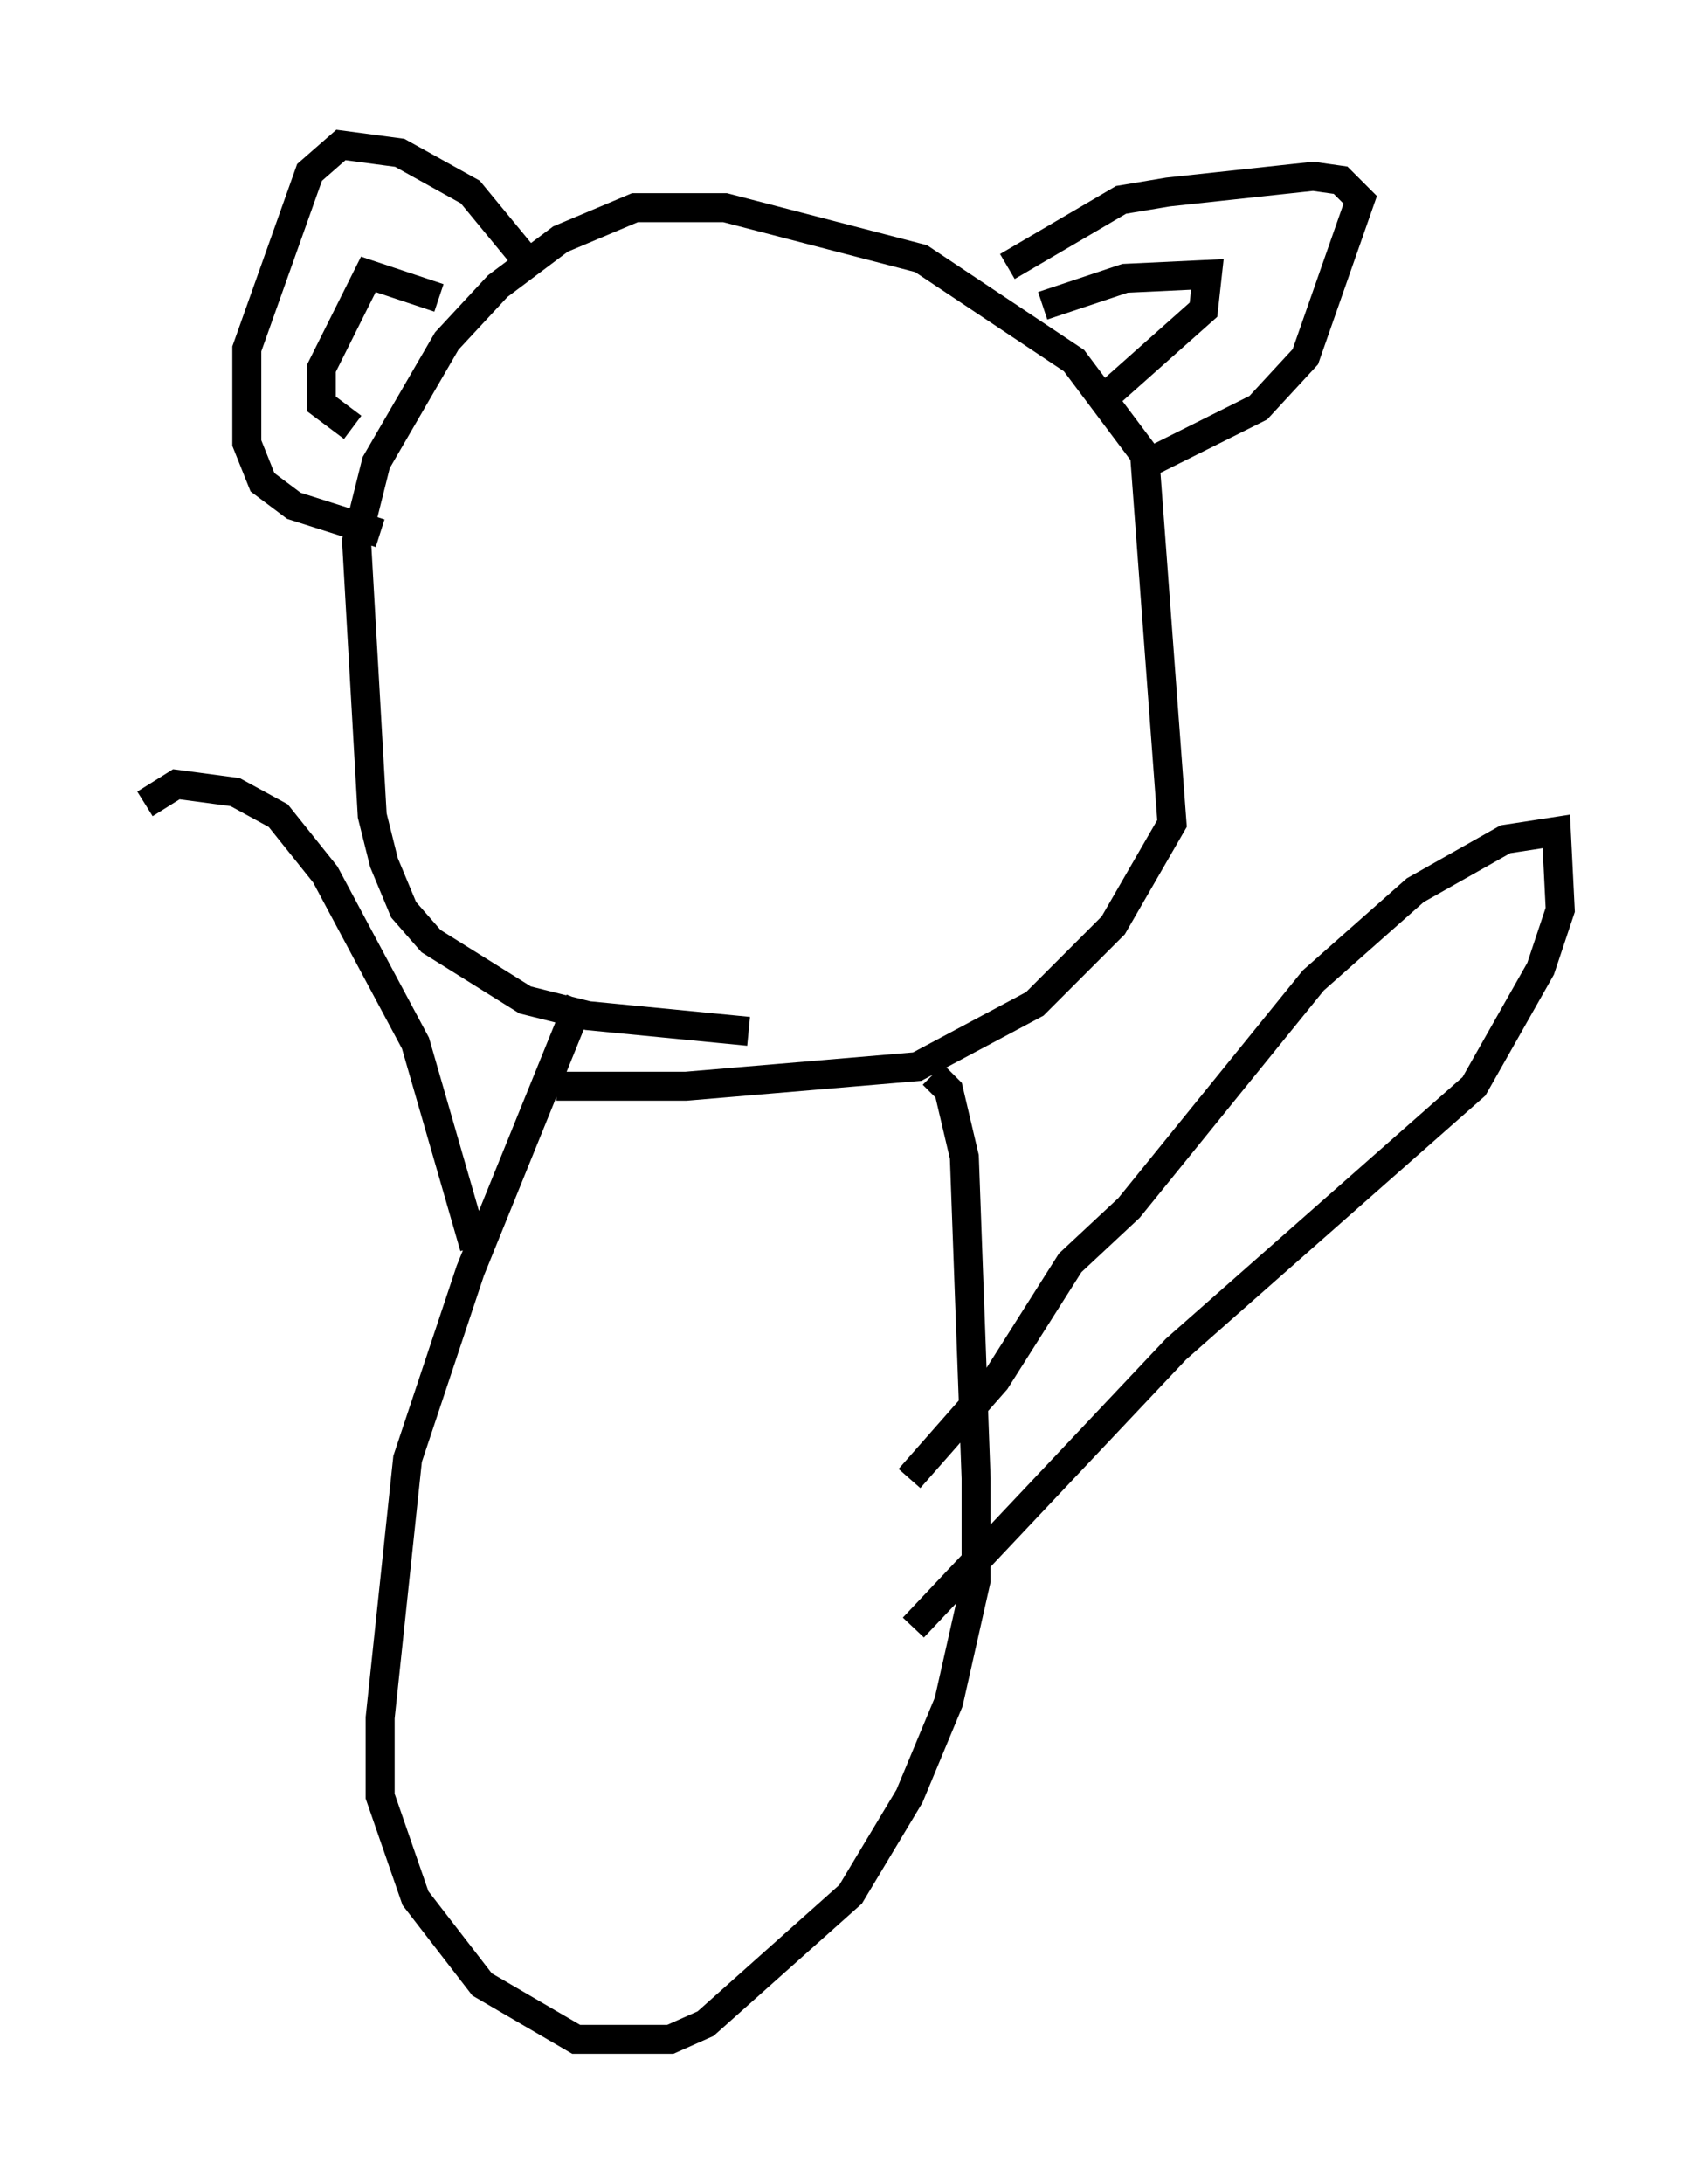 <?xml version="1.0" encoding="utf-8" ?>
<svg baseProfile="full" height="75.358" version="1.1" width="58.849" xmlns="http://www.w3.org/2000/svg" xmlns:ev="http://www.w3.org/2001/xml-events" xmlns:xlink="http://www.w3.org/1999/xlink"><defs /><rect fill="white" height="75.358" width="58.849" x="0" y="0" /><path d="M30.575, 35.582 m-4.736, 0.0 l-5.548, -0.541 -2.165, -0.541 l-3.248, -2.03 -0.947, -1.083 l-0.677, -1.624 -0.406, -1.624 l-0.541, -9.472 0.677, -2.706 l2.436, -4.195 1.759, -1.894 l2.165, -1.624 2.571, -1.083 l3.112, 0.0 6.766, 1.759 l5.277, 3.518 2.436, 3.248 l0.947, 12.72 -2.03, 3.518 l-2.706, 2.706 -4.059, 2.165 l-7.984, 0.677 -4.465, 0.0 m15.561, -28.281 l3.924, -2.3 1.624, -0.271 l5.007, -0.541 0.947, 0.135 l0.677, 0.677 -1.894, 5.413 l-1.624, 1.759 -3.789, 1.894 m-21.515, -7.036 l-1.894, -2.3 -2.436, -1.353 l-2.03, -0.271 -1.083, 0.947 l-2.165, 6.089 0.0, 3.248 l0.541, 1.353 1.083, 0.812 l2.977, 0.947 m2.03, -8.119 l-2.436, -0.812 -1.624, 3.248 l0.0, 1.218 1.083, 0.812 m23.816, -4.195 l2.842, -0.947 2.842, -0.135 l-0.135, 1.218 -3.654, 3.248 m-17.862, 20.568 l-3.789, 9.337 -2.165, 6.495 l-0.947, 8.931 0.0, 2.706 l1.218, 3.518 2.3, 2.977 l3.248, 1.894 3.248, 0.0 l1.218, -0.541 5.007, -4.465 l2.03, -3.383 1.353, -3.248 l0.947, -4.195 0.0, -3.518 l-0.406, -11.096 -0.541, -2.3 l-0.541, -0.541 m-0.812, 13.938 l2.977, -3.383 2.571, -4.059 l2.03, -1.894 6.36, -7.848 l3.518, -3.112 3.112, -1.759 l1.759, -0.271 0.135, 2.706 l-0.677, 2.03 -2.3, 4.059 l-10.284, 9.066 -9.066, 9.607 m-15.155, -13.126 l-2.03, -7.036 -3.112, -5.819 l-1.624, -2.03 -1.488, -0.812 l-2.03, -0.271 -1.083, 0.677 " fill="none" stroke="black" stroke-width="1" /></svg>